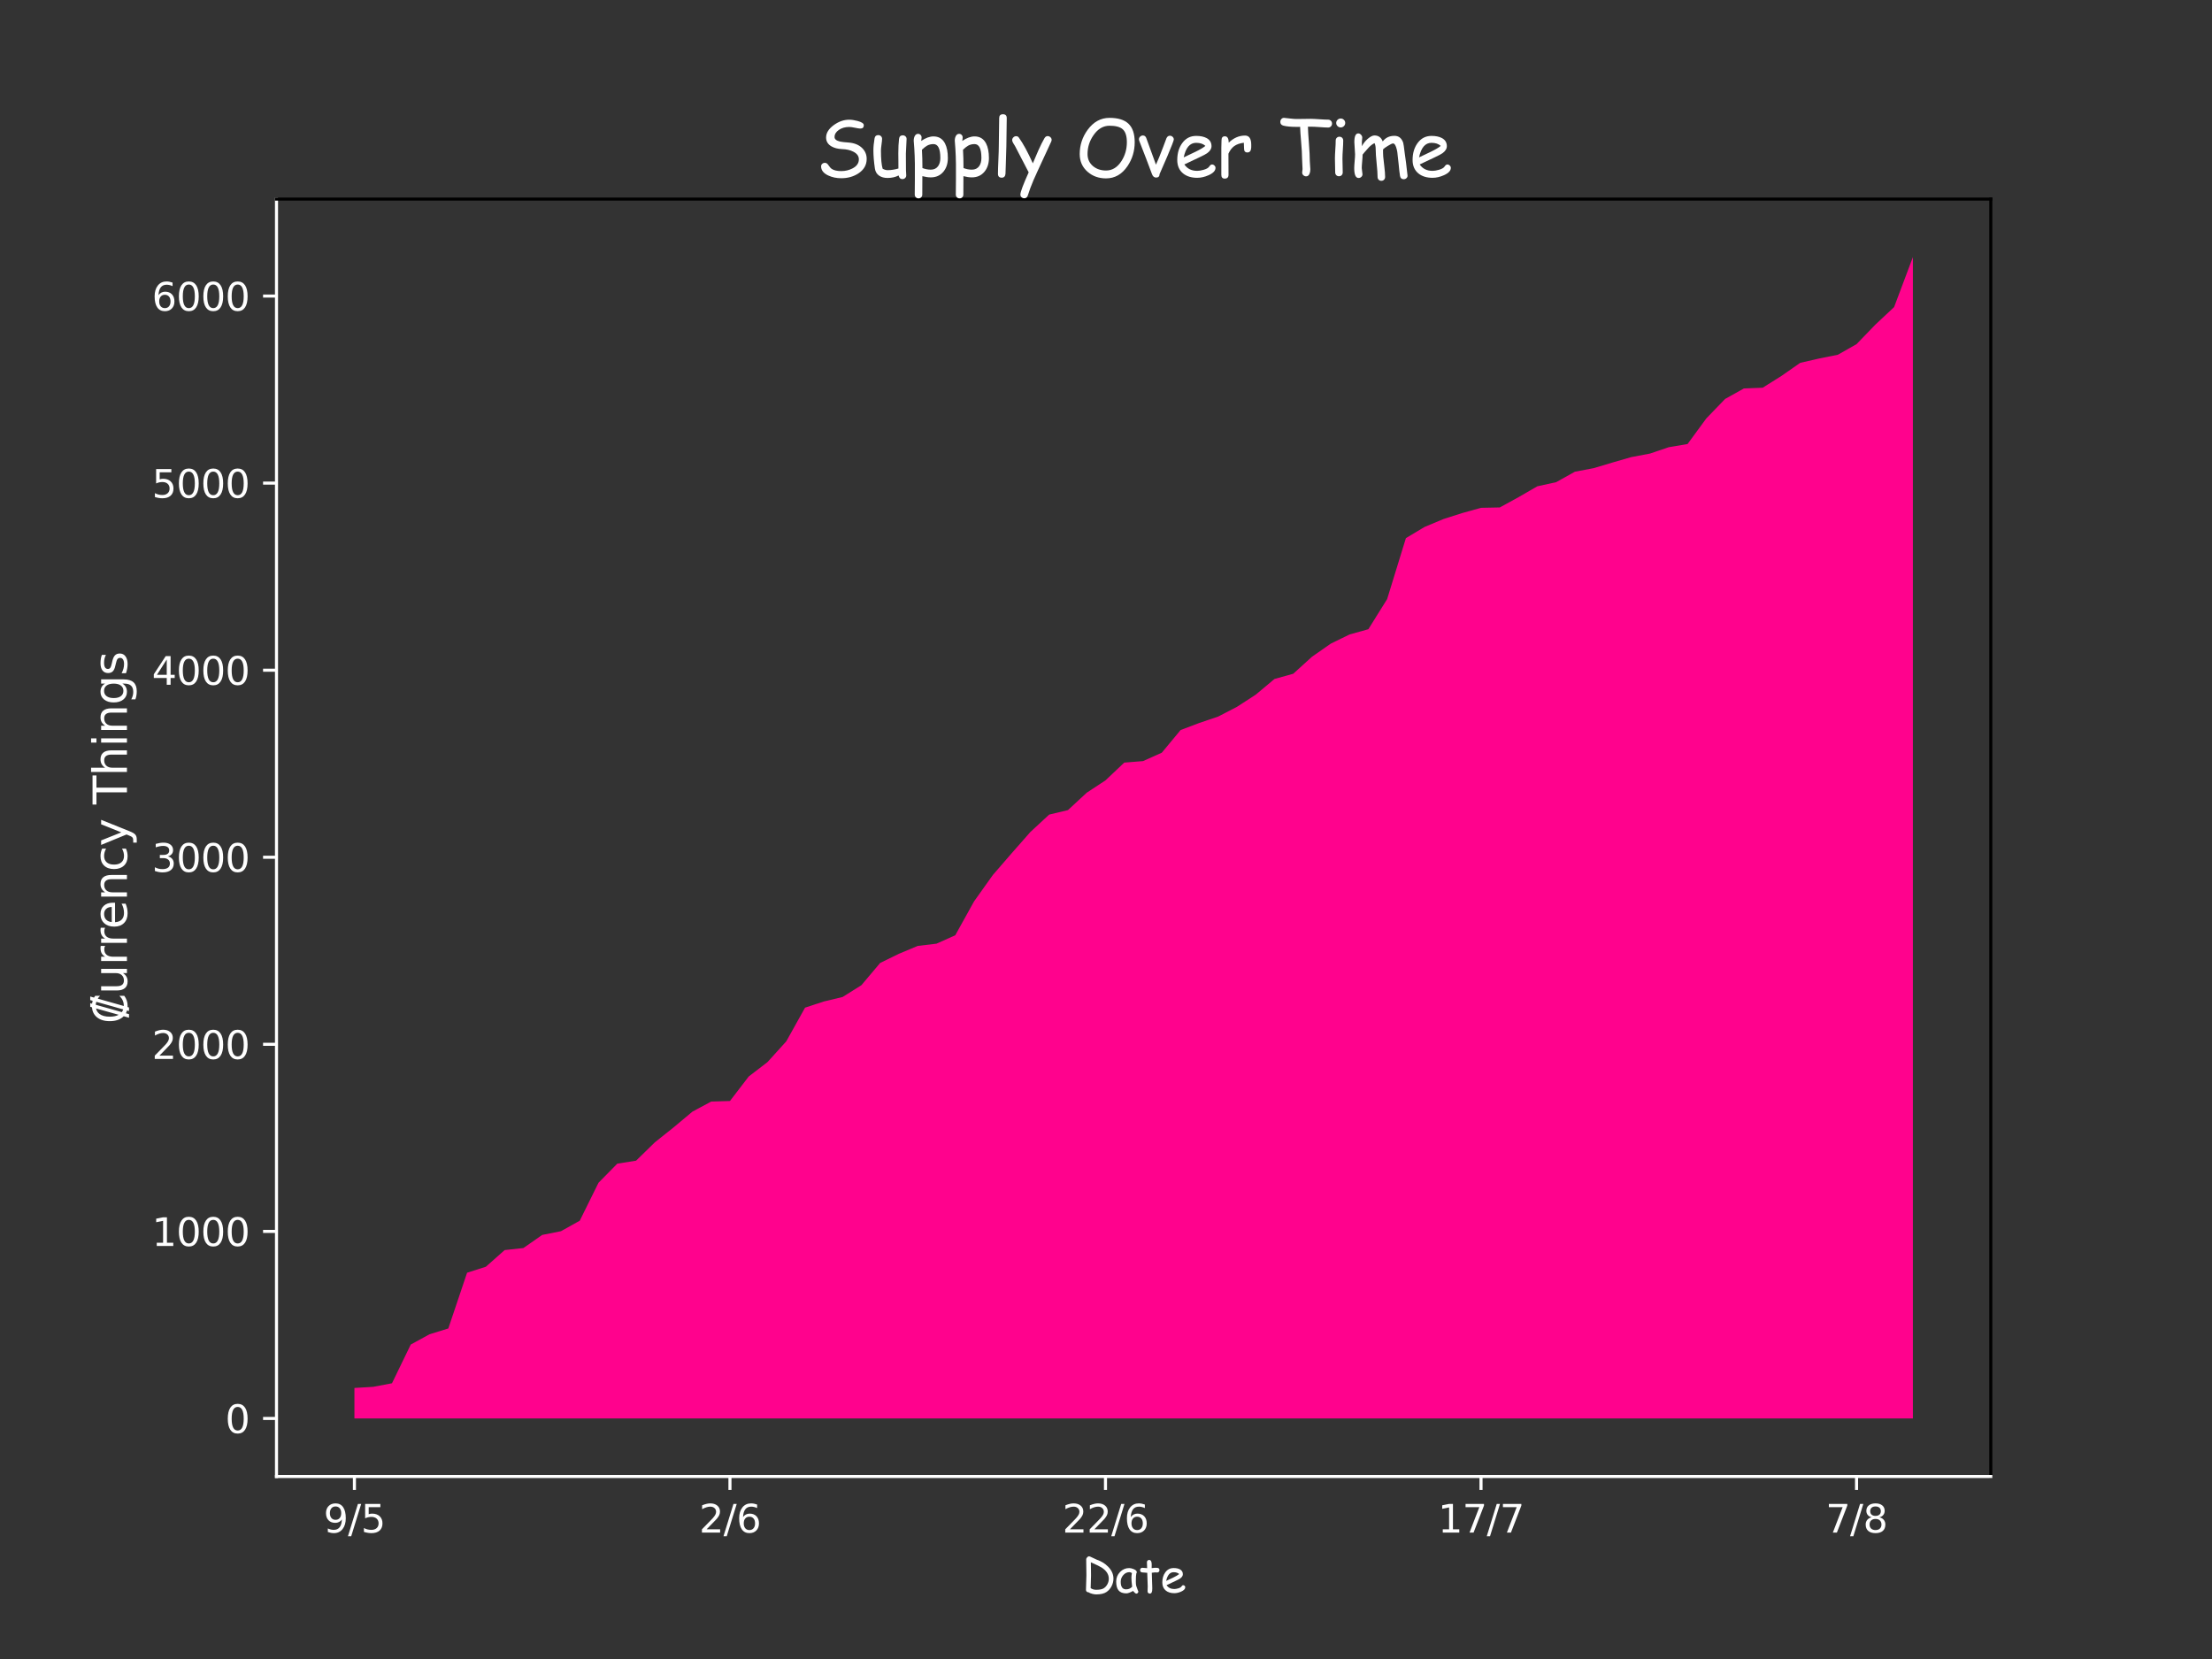<?xml version="1.0" encoding="utf-8" standalone="no"?>
<!DOCTYPE svg PUBLIC "-//W3C//DTD SVG 1.1//EN"
  "http://www.w3.org/Graphics/SVG/1.1/DTD/svg11.dtd">
<svg height="432pt" version="1.1" viewBox="0 0 576 432" width="576pt" xmlns="http://www.w3.org/2000/svg" xmlns:xlink="http://www.w3.org/1999/xlink">
 <rect x="0" y="0" width="576" height="432" fill="#333333" stroke="none"/>
 <defs>
  <style type="text/css">*{stroke-linecap:butt;stroke-linejoin:round;}</style>
 </defs>
 <g id="figure_1">
  <g id="patch_1">
   <path d="M 0 432 
L 576 432 
L 576 0 
L 0 0 
z
" style="fill:none;"/>
  </g>
  <g id="axes_1">
   <g id="patch_2">
    <path d="M 72 384.48 
L 518.4 384.48 
L 518.4 51.84 
L 72 51.84 
z
" style="fill:none;"/>
   </g>
   <g id="PolyCollection_1">
    <path clip-path="url(#p07efe43610)" d="M 92.291 369.36 
L 92.291 361.42 
L 97.18 361.128 
L 102.07 360.202 
L 106.959 350.119 
L 111.848 347.44 
L 116.738 345.93 
L 121.627 331.414 
L 126.517 329.855 
L 131.406 325.52 
L 136.295 324.984 
L 141.185 321.574 
L 146.074 320.6 
L 150.963 317.872 
L 155.853 307.984 
L 160.742 303.015 
L 165.632 302.236 
L 170.521 297.462 
L 175.41 293.565 
L 180.3 289.473 
L 185.189 286.843 
L 190.078 286.697 
L 194.968 280.316 
L 199.857 276.565 
L 204.747 271.158 
L 209.636 262.39 
L 214.525 260.782 
L 219.415 259.613 
L 224.304 256.545 
L 229.193 250.748 
L 234.083 248.361 
L 238.972 246.315 
L 243.862 245.731 
L 248.751 243.539 
L 253.64 234.722 
L 258.53 227.854 
L 263.419 222.203 
L 268.308 216.65 
L 273.198 212.12 
L 278.087 210.951 
L 282.977 206.421 
L 287.866 203.206 
L 292.755 198.578 
L 297.645 198.188 
L 302.534 195.996 
L 307.423 190.102 
L 312.313 188.251 
L 317.202 186.595 
L 322.092 184.062 
L 326.981 180.896 
L 331.87 176.804 
L 336.76 175.44 
L 341.649 171.007 
L 346.538 167.598 
L 351.428 165.211 
L 356.317 163.847 
L 361.207 156.004 
L 366.096 140.124 
L 370.985 137.202 
L 375.875 135.156 
L 380.764 133.597 
L 385.653 132.233 
L 390.543 132.136 
L 395.432 129.457 
L 400.322 126.631 
L 405.211 125.56 
L 410.1 122.832 
L 414.99 121.906 
L 419.879 120.445 
L 424.768 119.032 
L 429.658 118.107 
L 434.547 116.451 
L 439.437 115.623 
L 444.326 108.949 
L 449.215 103.883 
L 454.105 101.155 
L 458.994 100.961 
L 463.883 97.892 
L 468.773 94.482 
L 473.662 93.362 
L 478.552 92.387 
L 483.441 89.611 
L 488.33 84.545 
L 493.22 79.966 
L 498.109 66.96 
L 498.109 369.36 
L 498.109 369.36 
L 493.22 369.36 
L 488.33 369.36 
L 483.441 369.36 
L 478.552 369.36 
L 473.662 369.36 
L 468.773 369.36 
L 463.883 369.36 
L 458.994 369.36 
L 454.105 369.36 
L 449.215 369.36 
L 444.326 369.36 
L 439.437 369.36 
L 434.547 369.36 
L 429.658 369.36 
L 424.768 369.36 
L 419.879 369.36 
L 414.99 369.36 
L 410.1 369.36 
L 405.211 369.36 
L 400.322 369.36 
L 395.432 369.36 
L 390.543 369.36 
L 385.653 369.36 
L 380.764 369.36 
L 375.875 369.36 
L 370.985 369.36 
L 366.096 369.36 
L 361.207 369.36 
L 356.317 369.36 
L 351.428 369.36 
L 346.538 369.36 
L 341.649 369.36 
L 336.76 369.36 
L 331.87 369.36 
L 326.981 369.36 
L 322.092 369.36 
L 317.202 369.36 
L 312.313 369.36 
L 307.423 369.36 
L 302.534 369.36 
L 297.645 369.36 
L 292.755 369.36 
L 287.866 369.36 
L 282.977 369.36 
L 278.087 369.36 
L 273.198 369.36 
L 268.308 369.36 
L 263.419 369.36 
L 258.53 369.36 
L 253.64 369.36 
L 248.751 369.36 
L 243.862 369.36 
L 238.972 369.36 
L 234.083 369.36 
L 229.193 369.36 
L 224.304 369.36 
L 219.415 369.36 
L 214.525 369.36 
L 209.636 369.36 
L 204.747 369.36 
L 199.857 369.36 
L 194.968 369.36 
L 190.078 369.36 
L 185.189 369.36 
L 180.3 369.36 
L 175.41 369.36 
L 170.521 369.36 
L 165.632 369.36 
L 160.742 369.36 
L 155.853 369.36 
L 150.963 369.36 
L 146.074 369.36 
L 141.185 369.36 
L 136.295 369.36 
L 131.406 369.36 
L 126.517 369.36 
L 121.627 369.36 
L 116.738 369.36 
L 111.848 369.36 
L 106.959 369.36 
L 102.07 369.36 
L 97.18 369.36 
L 92.291 369.36 
z
" style="fill:#ff028d;"/>
   </g>
   <g id="matplotlib.axis_1">
    <g id="xtick_1">
     <g id="line2d_1">
      <defs>
       <path d="M 0 0 
L 0 3.5 
" id="mfa83e1e0ad" style="stroke:#ffffff;stroke-width:0.8;"/>
      </defs>
      <g>
       <use style="fill:#ffffff;stroke:#ffffff;stroke-width:0.8;" x="92.291" xlink:href="#mfa83e1e0ad" y="384.48"/>
      </g>
     </g>
     <g id="text_1">
      <!-- 9/5 -->
      <g style="fill:#ffffff;" transform="translate(84.244 399.078)scale(0.1 -0.1)">
       <defs>
        <path d="M 703 97 
L 703 672 
Q 941 559 1184 500 
Q 1428 441 1663 441 
Q 2288 441 2617 861 
Q 2947 1281 2994 2138 
Q 2813 1869 2534 1725 
Q 2256 1581 1919 1581 
Q 1219 1581 811 2004 
Q 403 2428 403 3163 
Q 403 3881 828 4315 
Q 1253 4750 1959 4750 
Q 2769 4750 3195 4129 
Q 3622 3509 3622 2328 
Q 3622 1225 3098 567 
Q 2575 -91 1691 -91 
Q 1453 -91 1209 -44 
Q 966 3 703 97 
z
M 1959 2075 
Q 2384 2075 2632 2365 
Q 2881 2656 2881 3163 
Q 2881 3666 2632 3958 
Q 2384 4250 1959 4250 
Q 1534 4250 1286 3958 
Q 1038 3666 1038 3163 
Q 1038 2656 1286 2365 
Q 1534 2075 1959 2075 
z
" id="DejaVuSans-39" transform="scale(0.016)"/>
        <path d="M 1625 4666 
L 2156 4666 
L 531 -594 
L 0 -594 
L 1625 4666 
z
" id="DejaVuSans-2f" transform="scale(0.016)"/>
        <path d="M 691 4666 
L 3169 4666 
L 3169 4134 
L 1269 4134 
L 1269 2991 
Q 1406 3038 1543 3061 
Q 1681 3084 1819 3084 
Q 2600 3084 3056 2656 
Q 3513 2228 3513 1497 
Q 3513 744 3044 326 
Q 2575 -91 1722 -91 
Q 1428 -91 1123 -41 
Q 819 9 494 109 
L 494 744 
Q 775 591 1075 516 
Q 1375 441 1709 441 
Q 2250 441 2565 725 
Q 2881 1009 2881 1497 
Q 2881 1984 2565 2268 
Q 2250 2553 1709 2553 
Q 1456 2553 1204 2497 
Q 953 2441 691 2322 
L 691 4666 
z
" id="DejaVuSans-35" transform="scale(0.016)"/>
       </defs>
       <use xlink:href="#DejaVuSans-39"/>
       <use x="63.623" xlink:href="#DejaVuSans-2f"/>
       <use x="97.314" xlink:href="#DejaVuSans-35"/>
      </g>
     </g>
    </g>
    <g id="xtick_2">
     <g id="line2d_2">
      <g>
       <use style="fill:#ffffff;stroke:#ffffff;stroke-width:0.8;" x="190.078" xlink:href="#mfa83e1e0ad" y="384.48"/>
      </g>
     </g>
     <g id="text_2">
      <!-- 2/6 -->
      <g style="fill:#ffffff;" transform="translate(182.032 399.078)scale(0.1 -0.1)">
       <defs>
        <path d="M 1228 531 
L 3431 531 
L 3431 0 
L 469 0 
L 469 531 
Q 828 903 1448 1529 
Q 2069 2156 2228 2338 
Q 2531 2678 2651 2914 
Q 2772 3150 2772 3378 
Q 2772 3750 2511 3984 
Q 2250 4219 1831 4219 
Q 1534 4219 1204 4116 
Q 875 4013 500 3803 
L 500 4441 
Q 881 4594 1212 4672 
Q 1544 4750 1819 4750 
Q 2544 4750 2975 4387 
Q 3406 4025 3406 3419 
Q 3406 3131 3298 2873 
Q 3191 2616 2906 2266 
Q 2828 2175 2409 1742 
Q 1991 1309 1228 531 
z
" id="DejaVuSans-32" transform="scale(0.016)"/>
        <path d="M 2113 2584 
Q 1688 2584 1439 2293 
Q 1191 2003 1191 1497 
Q 1191 994 1439 701 
Q 1688 409 2113 409 
Q 2538 409 2786 701 
Q 3034 994 3034 1497 
Q 3034 2003 2786 2293 
Q 2538 2584 2113 2584 
z
M 3366 4563 
L 3366 3988 
Q 3128 4100 2886 4159 
Q 2644 4219 2406 4219 
Q 1781 4219 1451 3797 
Q 1122 3375 1075 2522 
Q 1259 2794 1537 2939 
Q 1816 3084 2150 3084 
Q 2853 3084 3261 2657 
Q 3669 2231 3669 1497 
Q 3669 778 3244 343 
Q 2819 -91 2113 -91 
Q 1303 -91 875 529 
Q 447 1150 447 2328 
Q 447 3434 972 4092 
Q 1497 4750 2381 4750 
Q 2619 4750 2861 4703 
Q 3103 4656 3366 4563 
z
" id="DejaVuSans-36" transform="scale(0.016)"/>
       </defs>
       <use xlink:href="#DejaVuSans-32"/>
       <use x="63.623" xlink:href="#DejaVuSans-2f"/>
       <use x="97.314" xlink:href="#DejaVuSans-36"/>
      </g>
     </g>
    </g>
    <g id="xtick_3">
     <g id="line2d_3">
      <g>
       <use style="fill:#ffffff;stroke:#ffffff;stroke-width:0.8;" x="287.866" xlink:href="#mfa83e1e0ad" y="384.48"/>
      </g>
     </g>
     <g id="text_3">
      <!-- 22/6 -->
      <g style="fill:#ffffff;" transform="translate(276.638 399.078)scale(0.1 -0.1)">
       <use xlink:href="#DejaVuSans-32"/>
       <use x="63.623" xlink:href="#DejaVuSans-32"/>
       <use x="127.246" xlink:href="#DejaVuSans-2f"/>
       <use x="160.938" xlink:href="#DejaVuSans-36"/>
      </g>
     </g>
    </g>
    <g id="xtick_4">
     <g id="line2d_4">
      <g>
       <use style="fill:#ffffff;stroke:#ffffff;stroke-width:0.8;" x="385.653" xlink:href="#mfa83e1e0ad" y="384.48"/>
      </g>
     </g>
     <g id="text_4">
      <!-- 17/7 -->
      <g style="fill:#ffffff;" transform="translate(374.425 399.078)scale(0.1 -0.1)">
       <defs>
        <path d="M 794 531 
L 1825 531 
L 1825 4091 
L 703 3866 
L 703 4441 
L 1819 4666 
L 2450 4666 
L 2450 531 
L 3481 531 
L 3481 0 
L 794 0 
L 794 531 
z
" id="DejaVuSans-31" transform="scale(0.016)"/>
        <path d="M 525 4666 
L 3525 4666 
L 3525 4397 
L 1831 0 
L 1172 0 
L 2766 4134 
L 525 4134 
L 525 4666 
z
" id="DejaVuSans-37" transform="scale(0.016)"/>
       </defs>
       <use xlink:href="#DejaVuSans-31"/>
       <use x="63.623" xlink:href="#DejaVuSans-37"/>
       <use x="127.246" xlink:href="#DejaVuSans-2f"/>
       <use x="160.938" xlink:href="#DejaVuSans-37"/>
      </g>
     </g>
    </g>
    <g id="xtick_5">
     <g id="line2d_5">
      <g>
       <use style="fill:#ffffff;stroke:#ffffff;stroke-width:0.8;" x="483.441" xlink:href="#mfa83e1e0ad" y="384.48"/>
      </g>
     </g>
     <g id="text_5">
      <!-- 7/8 -->
      <g style="fill:#ffffff;" transform="translate(475.394 399.078)scale(0.1 -0.1)">
       <defs>
        <path d="M 2034 2216 
Q 1584 2216 1326 1975 
Q 1069 1734 1069 1313 
Q 1069 891 1326 650 
Q 1584 409 2034 409 
Q 2484 409 2743 651 
Q 3003 894 3003 1313 
Q 3003 1734 2745 1975 
Q 2488 2216 2034 2216 
z
M 1403 2484 
Q 997 2584 770 2862 
Q 544 3141 544 3541 
Q 544 4100 942 4425 
Q 1341 4750 2034 4750 
Q 2731 4750 3128 4425 
Q 3525 4100 3525 3541 
Q 3525 3141 3298 2862 
Q 3072 2584 2669 2484 
Q 3125 2378 3379 2068 
Q 3634 1759 3634 1313 
Q 3634 634 3220 271 
Q 2806 -91 2034 -91 
Q 1263 -91 848 271 
Q 434 634 434 1313 
Q 434 1759 690 2068 
Q 947 2378 1403 2484 
z
M 1172 3481 
Q 1172 3119 1398 2916 
Q 1625 2713 2034 2713 
Q 2441 2713 2670 2916 
Q 2900 3119 2900 3481 
Q 2900 3844 2670 4047 
Q 2441 4250 2034 4250 
Q 1625 4250 1398 4047 
Q 1172 3844 1172 3481 
z
" id="DejaVuSans-38" transform="scale(0.016)"/>
       </defs>
       <use xlink:href="#DejaVuSans-37"/>
       <use x="63.623" xlink:href="#DejaVuSans-2f"/>
       <use x="97.314" xlink:href="#DejaVuSans-38"/>
      </g>
     </g>
    </g>
    <g id="text_6">
     <!-- Date -->
     <g style="fill:#ffffff;" transform="translate(281.685 414.586)scale(0.12 -0.12)">
      <defs>
       <path d="M 3363 22 
Q 2878 -309 1972 -309 
Q 1744 -309 1450 -238 
Q 1097 -153 919 -19 
L 888 -19 
Q 753 -19 662 75 
Q 572 169 572 303 
Q 572 631 601 1286 
Q 631 1941 631 2269 
Q 631 2634 617 3361 
Q 603 4088 603 4453 
Q 603 4581 734 4722 
Q 866 4863 997 4863 
Q 1072 4863 1497 4653 
Q 1978 4419 2053 4394 
Q 2941 4091 3566 3463 
Q 4300 2722 4300 1834 
Q 4300 1300 4048 809 
Q 3797 319 3363 22 
z
M 2706 3328 
Q 2388 3538 1234 4047 
L 1250 3147 
L 1259 2250 
L 1209 544 
Q 1231 534 1275 503 
Q 1550 319 1969 319 
Q 2681 319 3006 538 
Q 3309 744 3489 1092 
Q 3669 1441 3669 1819 
Q 3669 2700 2706 3328 
z
" id="ComicSansMS-44" transform="scale(0.016)"/>
       <path d="M 2875 -206 
Q 2816 -206 2659 -69 
Q 2519 59 2450 159 
Q 2150 -3 1922 -86 
Q 1694 -169 1541 -169 
Q 809 -169 475 244 
Q 159 631 159 1431 
Q 159 2188 679 2725 
Q 1200 3263 1922 3263 
Q 2194 3263 2531 3122 
Q 2956 2947 2956 2700 
Q 2956 2616 2894 2550 
Q 2863 2431 2845 2159 
Q 2828 1888 2825 1463 
Q 2822 1075 2878 850 
Q 2909 713 3075 300 
Q 3097 244 3147 134 
L 3166 81 
Q 3166 -44 3078 -125 
Q 2991 -206 2875 -206 
z
M 2225 1966 
Q 2225 2100 2242 2258 
Q 2259 2416 2294 2594 
Q 2178 2653 2095 2681 
Q 2013 2709 1963 2709 
Q 1478 2709 1126 2314 
Q 775 1919 775 1403 
Q 775 891 956 634 
Q 1138 378 1500 378 
Q 1800 378 2009 488 
Q 2122 547 2325 725 
Q 2225 1553 2225 1966 
z
" id="ComicSansMS-61" transform="scale(0.016)"/>
       <path d="M 2525 2663 
Q 2459 2663 2370 2669 
Q 2281 2675 2216 2675 
Q 2144 2675 1791 2628 
L 1850 781 
L 1853 644 
L 1856 484 
Q 1869 -200 1528 -200 
Q 1403 -200 1311 -119 
Q 1219 -38 1219 84 
Q 1219 203 1228 440 
Q 1238 678 1238 797 
L 1175 2622 
Q 947 2631 481 2675 
Q 203 2713 203 2984 
Q 203 3122 287 3212 
Q 372 3303 503 3303 
L 1159 3250 
Q 1159 3409 1145 3676 
Q 1131 3944 1131 4063 
Q 1131 4194 1222 4280 
Q 1313 4366 1444 4366 
Q 1725 4366 1772 3906 
Q 1781 3791 1781 3628 
L 1775 3447 
L 1772 3253 
Q 2159 3303 2216 3303 
Q 2541 3303 2641 3272 
Q 2831 3209 2831 2978 
Q 2831 2841 2745 2752 
Q 2659 2663 2525 2663 
z
" id="ComicSansMS-74" transform="scale(0.016)"/>
       <path d="M 1894 -144 
Q 1188 -144 750 209 
Q 272 600 272 1303 
Q 272 2116 666 2666 
Q 1094 3266 1809 3266 
Q 2328 3266 2656 3091 
Q 3059 2875 3059 2428 
Q 3059 2116 2706 1859 
Q 2550 1747 2044 1509 
L 850 944 
Q 1025 684 1286 553 
Q 1547 422 1894 422 
Q 2109 422 2400 503 
Q 2769 606 2875 773 
Q 2981 941 3103 941 
Q 3213 941 3298 858 
Q 3384 775 3384 666 
Q 3384 319 2825 69 
Q 2347 -144 1894 -144 
z
M 1809 2703 
Q 1428 2703 1175 2408 
Q 922 2113 797 1519 
L 1756 1975 
Q 2322 2250 2563 2453 
Q 2294 2703 1809 2703 
z
" id="ComicSansMS-65" transform="scale(0.016)"/>
      </defs>
      <use xlink:href="#ComicSansMS-44"/>
      <use x="72.168" xlink:href="#ComicSansMS-61"/>
      <use x="123.34" xlink:href="#ComicSansMS-74"/>
      <use x="170.459" xlink:href="#ComicSansMS-65"/>
     </g>
    </g>
   </g>
   <g id="matplotlib.axis_2">
    <g id="ytick_1">
     <g id="line2d_6">
      <defs>
       <path d="M 0 0 
L -3.5 0 
" id="m03d163a5ab" style="stroke:#ffffff;stroke-width:0.8;"/>
      </defs>
      <g>
       <use style="fill:#ffffff;stroke:#ffffff;stroke-width:0.8;" x="72" xlink:href="#m03d163a5ab" y="369.36"/>
      </g>
     </g>
     <g id="text_7">
      <!-- 0 -->
      <g style="fill:#ffffff;" transform="translate(58.638 373.159)scale(0.1 -0.1)">
       <defs>
        <path d="M 2034 4250 
Q 1547 4250 1301 3770 
Q 1056 3291 1056 2328 
Q 1056 1369 1301 889 
Q 1547 409 2034 409 
Q 2525 409 2770 889 
Q 3016 1369 3016 2328 
Q 3016 3291 2770 3770 
Q 2525 4250 2034 4250 
z
M 2034 4750 
Q 2819 4750 3233 4129 
Q 3647 3509 3647 2328 
Q 3647 1150 3233 529 
Q 2819 -91 2034 -91 
Q 1250 -91 836 529 
Q 422 1150 422 2328 
Q 422 3509 836 4129 
Q 1250 4750 2034 4750 
z
" id="DejaVuSans-30" transform="scale(0.016)"/>
       </defs>
       <use xlink:href="#DejaVuSans-30"/>
      </g>
     </g>
    </g>
    <g id="ytick_2">
     <g id="line2d_7">
      <g>
       <use style="fill:#ffffff;stroke:#ffffff;stroke-width:0.8;" x="72" xlink:href="#m03d163a5ab" y="320.649"/>
      </g>
     </g>
     <g id="text_8">
      <!-- 1000 -->
      <g style="fill:#ffffff;" transform="translate(39.55 324.448)scale(0.1 -0.1)">
       <use xlink:href="#DejaVuSans-31"/>
       <use x="63.623" xlink:href="#DejaVuSans-30"/>
       <use x="127.246" xlink:href="#DejaVuSans-30"/>
       <use x="190.869" xlink:href="#DejaVuSans-30"/>
      </g>
     </g>
    </g>
    <g id="ytick_3">
     <g id="line2d_8">
      <g>
       <use style="fill:#ffffff;stroke:#ffffff;stroke-width:0.8;" x="72" xlink:href="#m03d163a5ab" y="271.937"/>
      </g>
     </g>
     <g id="text_9">
      <!-- 2000 -->
      <g style="fill:#ffffff;" transform="translate(39.55 275.737)scale(0.1 -0.1)">
       <use xlink:href="#DejaVuSans-32"/>
       <use x="63.623" xlink:href="#DejaVuSans-30"/>
       <use x="127.246" xlink:href="#DejaVuSans-30"/>
       <use x="190.869" xlink:href="#DejaVuSans-30"/>
      </g>
     </g>
    </g>
    <g id="ytick_4">
     <g id="line2d_9">
      <g>
       <use style="fill:#ffffff;stroke:#ffffff;stroke-width:0.8;" x="72" xlink:href="#m03d163a5ab" y="223.226"/>
      </g>
     </g>
     <g id="text_10">
      <!-- 3000 -->
      <g style="fill:#ffffff;" transform="translate(39.55 227.025)scale(0.1 -0.1)">
       <defs>
        <path d="M 2597 2516 
Q 3050 2419 3304 2112 
Q 3559 1806 3559 1356 
Q 3559 666 3084 287 
Q 2609 -91 1734 -91 
Q 1441 -91 1130 -33 
Q 819 25 488 141 
L 488 750 
Q 750 597 1062 519 
Q 1375 441 1716 441 
Q 2309 441 2620 675 
Q 2931 909 2931 1356 
Q 2931 1769 2642 2001 
Q 2353 2234 1838 2234 
L 1294 2234 
L 1294 2753 
L 1863 2753 
Q 2328 2753 2575 2939 
Q 2822 3125 2822 3475 
Q 2822 3834 2567 4026 
Q 2313 4219 1838 4219 
Q 1578 4219 1281 4162 
Q 984 4106 628 3988 
L 628 4550 
Q 988 4650 1302 4700 
Q 1616 4750 1894 4750 
Q 2613 4750 3031 4423 
Q 3450 4097 3450 3541 
Q 3450 3153 3228 2886 
Q 3006 2619 2597 2516 
z
" id="DejaVuSans-33" transform="scale(0.016)"/>
       </defs>
       <use xlink:href="#DejaVuSans-33"/>
       <use x="63.623" xlink:href="#DejaVuSans-30"/>
       <use x="127.246" xlink:href="#DejaVuSans-30"/>
       <use x="190.869" xlink:href="#DejaVuSans-30"/>
      </g>
     </g>
    </g>
    <g id="ytick_5">
     <g id="line2d_10">
      <g>
       <use style="fill:#ffffff;stroke:#ffffff;stroke-width:0.8;" x="72" xlink:href="#m03d163a5ab" y="174.515"/>
      </g>
     </g>
     <g id="text_11">
      <!-- 4000 -->
      <g style="fill:#ffffff;" transform="translate(39.55 178.314)scale(0.1 -0.1)">
       <defs>
        <path d="M 2419 4116 
L 825 1625 
L 2419 1625 
L 2419 4116 
z
M 2253 4666 
L 3047 4666 
L 3047 1625 
L 3713 1625 
L 3713 1100 
L 3047 1100 
L 3047 0 
L 2419 0 
L 2419 1100 
L 313 1100 
L 313 1709 
L 2253 4666 
z
" id="DejaVuSans-34" transform="scale(0.016)"/>
       </defs>
       <use xlink:href="#DejaVuSans-34"/>
       <use x="63.623" xlink:href="#DejaVuSans-30"/>
       <use x="127.246" xlink:href="#DejaVuSans-30"/>
       <use x="190.869" xlink:href="#DejaVuSans-30"/>
      </g>
     </g>
    </g>
    <g id="ytick_6">
     <g id="line2d_11">
      <g>
       <use style="fill:#ffffff;stroke:#ffffff;stroke-width:0.8;" x="72" xlink:href="#m03d163a5ab" y="125.803"/>
      </g>
     </g>
     <g id="text_12">
      <!-- 5000 -->
      <g style="fill:#ffffff;" transform="translate(39.55 129.603)scale(0.1 -0.1)">
       <use xlink:href="#DejaVuSans-35"/>
       <use x="63.623" xlink:href="#DejaVuSans-30"/>
       <use x="127.246" xlink:href="#DejaVuSans-30"/>
       <use x="190.869" xlink:href="#DejaVuSans-30"/>
      </g>
     </g>
    </g>
    <g id="ytick_7">
     <g id="line2d_12">
      <g>
       <use style="fill:#ffffff;stroke:#ffffff;stroke-width:0.8;" x="72" xlink:href="#m03d163a5ab" y="77.092"/>
      </g>
     </g>
     <g id="text_13">
      <!-- 6000 -->
      <g style="fill:#ffffff;" transform="translate(39.55 80.891)scale(0.1 -0.1)">
       <use xlink:href="#DejaVuSans-36"/>
       <use x="63.623" xlink:href="#DejaVuSans-30"/>
       <use x="127.246" xlink:href="#DejaVuSans-30"/>
       <use x="190.869" xlink:href="#DejaVuSans-30"/>
      </g>
     </g>
    </g>
    <g id="text_14">
     <!-- ₡urrency Things -->
     <g style="fill:#ffffff;" transform="translate(33.054 266.596)rotate(-90)scale(0.12 -0.12)">
      <defs>
       <path d="M 2725 4734 
Q 2928 4709 3122 4650 
L 3216 4978 
L 3700 4978 
L 3553 4463 
Q 3678 4394 3794 4306 
L 3794 3641 
Q 3613 3828 3413 3956 
L 2416 428 
L 2472 428 
Q 2844 428 3173 575 
Q 3503 722 3794 1019 
L 3794 359 
Q 3491 134 3153 21 
Q 2816 -91 2438 -91 
Q 2353 -91 2272 -84 
L 2216 -281 
L 1731 -281 
L 1809 -9 
Q 1606 47 1428 141 
L 1309 -281 
L 825 -281 
L 1028 438 
Q 969 494 916 559 
Q 359 1206 359 2328 
Q 359 3453 916 4103 
Q 1416 4681 2241 4744 
L 2306 4978 
L 2794 4978 
L 2725 4734 
z
M 2084 4191 
Q 1631 4094 1356 3744 
Q 966 3253 966 2328 
Q 966 1584 1222 1122 
L 2084 4191 
z
M 2984 4156 
Q 2791 4216 2581 4228 
L 1584 694 
Q 1750 569 1953 503 
L 2984 4156 
z
" id="DejaVuSans-20a1" transform="scale(0.016)"/>
       <path d="M 544 1381 
L 544 3500 
L 1119 3500 
L 1119 1403 
Q 1119 906 1312 657 
Q 1506 409 1894 409 
Q 2359 409 2629 706 
Q 2900 1003 2900 1516 
L 2900 3500 
L 3475 3500 
L 3475 0 
L 2900 0 
L 2900 538 
Q 2691 219 2414 64 
Q 2138 -91 1772 -91 
Q 1169 -91 856 284 
Q 544 659 544 1381 
z
M 1991 3584 
L 1991 3584 
z
" id="DejaVuSans-75" transform="scale(0.016)"/>
       <path d="M 2631 2963 
Q 2534 3019 2420 3045 
Q 2306 3072 2169 3072 
Q 1681 3072 1420 2755 
Q 1159 2438 1159 1844 
L 1159 0 
L 581 0 
L 581 3500 
L 1159 3500 
L 1159 2956 
Q 1341 3275 1631 3429 
Q 1922 3584 2338 3584 
Q 2397 3584 2469 3576 
Q 2541 3569 2628 3553 
L 2631 2963 
z
" id="DejaVuSans-72" transform="scale(0.016)"/>
       <path d="M 3597 1894 
L 3597 1613 
L 953 1613 
Q 991 1019 1311 708 
Q 1631 397 2203 397 
Q 2534 397 2845 478 
Q 3156 559 3463 722 
L 3463 178 
Q 3153 47 2828 -22 
Q 2503 -91 2169 -91 
Q 1331 -91 842 396 
Q 353 884 353 1716 
Q 353 2575 817 3079 
Q 1281 3584 2069 3584 
Q 2775 3584 3186 3129 
Q 3597 2675 3597 1894 
z
M 3022 2063 
Q 3016 2534 2758 2815 
Q 2500 3097 2075 3097 
Q 1594 3097 1305 2825 
Q 1016 2553 972 2059 
L 3022 2063 
z
" id="DejaVuSans-65" transform="scale(0.016)"/>
       <path d="M 3513 2113 
L 3513 0 
L 2938 0 
L 2938 2094 
Q 2938 2591 2744 2837 
Q 2550 3084 2163 3084 
Q 1697 3084 1428 2787 
Q 1159 2491 1159 1978 
L 1159 0 
L 581 0 
L 581 3500 
L 1159 3500 
L 1159 2956 
Q 1366 3272 1645 3428 
Q 1925 3584 2291 3584 
Q 2894 3584 3203 3211 
Q 3513 2838 3513 2113 
z
" id="DejaVuSans-6e" transform="scale(0.016)"/>
       <path d="M 3122 3366 
L 3122 2828 
Q 2878 2963 2633 3030 
Q 2388 3097 2138 3097 
Q 1578 3097 1268 2742 
Q 959 2388 959 1747 
Q 959 1106 1268 751 
Q 1578 397 2138 397 
Q 2388 397 2633 464 
Q 2878 531 3122 666 
L 3122 134 
Q 2881 22 2623 -34 
Q 2366 -91 2075 -91 
Q 1284 -91 818 406 
Q 353 903 353 1747 
Q 353 2603 823 3093 
Q 1294 3584 2113 3584 
Q 2378 3584 2631 3529 
Q 2884 3475 3122 3366 
z
" id="DejaVuSans-63" transform="scale(0.016)"/>
       <path d="M 2059 -325 
Q 1816 -950 1584 -1140 
Q 1353 -1331 966 -1331 
L 506 -1331 
L 506 -850 
L 844 -850 
Q 1081 -850 1212 -737 
Q 1344 -625 1503 -206 
L 1606 56 
L 191 3500 
L 800 3500 
L 1894 763 
L 2988 3500 
L 3597 3500 
L 2059 -325 
z
" id="DejaVuSans-79" transform="scale(0.016)"/>
       <path id="DejaVuSans-20" transform="scale(0.016)"/>
       <path d="M -19 4666 
L 3928 4666 
L 3928 4134 
L 2272 4134 
L 2272 0 
L 1638 0 
L 1638 4134 
L -19 4134 
L -19 4666 
z
" id="DejaVuSans-54" transform="scale(0.016)"/>
       <path d="M 3513 2113 
L 3513 0 
L 2938 0 
L 2938 2094 
Q 2938 2591 2744 2837 
Q 2550 3084 2163 3084 
Q 1697 3084 1428 2787 
Q 1159 2491 1159 1978 
L 1159 0 
L 581 0 
L 581 4863 
L 1159 4863 
L 1159 2956 
Q 1366 3272 1645 3428 
Q 1925 3584 2291 3584 
Q 2894 3584 3203 3211 
Q 3513 2838 3513 2113 
z
" id="DejaVuSans-68" transform="scale(0.016)"/>
       <path d="M 603 3500 
L 1178 3500 
L 1178 0 
L 603 0 
L 603 3500 
z
M 603 4863 
L 1178 4863 
L 1178 4134 
L 603 4134 
L 603 4863 
z
" id="DejaVuSans-69" transform="scale(0.016)"/>
       <path d="M 2906 1791 
Q 2906 2416 2648 2759 
Q 2391 3103 1925 3103 
Q 1463 3103 1205 2759 
Q 947 2416 947 1791 
Q 947 1169 1205 825 
Q 1463 481 1925 481 
Q 2391 481 2648 825 
Q 2906 1169 2906 1791 
z
M 3481 434 
Q 3481 -459 3084 -895 
Q 2688 -1331 1869 -1331 
Q 1566 -1331 1297 -1286 
Q 1028 -1241 775 -1147 
L 775 -588 
Q 1028 -725 1275 -790 
Q 1522 -856 1778 -856 
Q 2344 -856 2625 -561 
Q 2906 -266 2906 331 
L 2906 616 
Q 2728 306 2450 153 
Q 2172 0 1784 0 
Q 1141 0 747 490 
Q 353 981 353 1791 
Q 353 2603 747 3093 
Q 1141 3584 1784 3584 
Q 2172 3584 2450 3431 
Q 2728 3278 2906 2969 
L 2906 3500 
L 3481 3500 
L 3481 434 
z
" id="DejaVuSans-67" transform="scale(0.016)"/>
       <path d="M 2834 3397 
L 2834 2853 
Q 2591 2978 2328 3040 
Q 2066 3103 1784 3103 
Q 1356 3103 1142 2972 
Q 928 2841 928 2578 
Q 928 2378 1081 2264 
Q 1234 2150 1697 2047 
L 1894 2003 
Q 2506 1872 2764 1633 
Q 3022 1394 3022 966 
Q 3022 478 2636 193 
Q 2250 -91 1575 -91 
Q 1294 -91 989 -36 
Q 684 19 347 128 
L 347 722 
Q 666 556 975 473 
Q 1284 391 1588 391 
Q 1994 391 2212 530 
Q 2431 669 2431 922 
Q 2431 1156 2273 1281 
Q 2116 1406 1581 1522 
L 1381 1569 
Q 847 1681 609 1914 
Q 372 2147 372 2553 
Q 372 3047 722 3315 
Q 1072 3584 1716 3584 
Q 2034 3584 2315 3537 
Q 2597 3491 2834 3397 
z
" id="DejaVuSans-73" transform="scale(0.016)"/>
      </defs>
      <use xlink:href="#DejaVuSans-20a1"/>
      <use x="63.623" xlink:href="#DejaVuSans-75"/>
      <use x="127.002" xlink:href="#DejaVuSans-72"/>
      <use x="166.365" xlink:href="#DejaVuSans-72"/>
      <use x="205.229" xlink:href="#DejaVuSans-65"/>
      <use x="266.752" xlink:href="#DejaVuSans-6e"/>
      <use x="330.131" xlink:href="#DejaVuSans-63"/>
      <use x="385.111" xlink:href="#DejaVuSans-79"/>
      <use x="444.291" xlink:href="#DejaVuSans-20"/>
      <use x="476.078" xlink:href="#DejaVuSans-54"/>
      <use x="537.162" xlink:href="#DejaVuSans-68"/>
      <use x="600.541" xlink:href="#DejaVuSans-69"/>
      <use x="628.324" xlink:href="#DejaVuSans-6e"/>
      <use x="691.703" xlink:href="#DejaVuSans-67"/>
      <use x="755.18" xlink:href="#DejaVuSans-73"/>
     </g>
    </g>
   </g>
   <g id="line2d_13">
    <path clip-path="url(#p07efe43610)" d="M 92.291 361.42 
L 97.18 361.128 
L 102.07 360.202 
L 106.959 350.119 
L 111.848 347.44 
L 116.738 345.93 
L 121.627 331.414 
L 126.517 329.855 
L 131.406 325.52 
L 136.295 324.984 
L 141.185 321.574 
L 146.074 320.6 
L 150.963 317.872 
L 155.853 307.984 
L 160.742 303.015 
L 165.632 302.236 
L 170.521 297.462 
L 175.41 293.565 
L 180.3 289.473 
L 185.189 286.843 
L 190.078 286.697 
L 194.968 280.316 
L 199.857 276.565 
L 204.747 271.158 
L 209.636 262.39 
L 214.525 260.782 
L 219.415 259.613 
L 224.304 256.545 
L 229.193 250.748 
L 234.083 248.361 
L 238.972 246.315 
L 243.862 245.731 
L 248.751 243.539 
L 253.64 234.722 
L 258.53 227.854 
L 263.419 222.203 
L 268.308 216.65 
L 273.198 212.12 
L 278.087 210.951 
L 282.977 206.421 
L 287.866 203.206 
L 292.755 198.578 
L 297.645 198.188 
L 302.534 195.996 
L 307.423 190.102 
L 312.313 188.251 
L 317.202 186.595 
L 322.092 184.062 
L 326.981 180.896 
L 331.87 176.804 
L 336.76 175.44 
L 341.649 171.007 
L 346.538 167.598 
L 351.428 165.211 
L 356.317 163.847 
L 361.207 156.004 
L 366.096 140.124 
L 370.985 137.202 
L 375.875 135.156 
L 380.764 133.597 
L 385.653 132.233 
L 390.543 132.136 
L 395.432 129.457 
L 400.322 126.631 
L 405.211 125.56 
L 410.1 122.832 
L 414.99 121.906 
L 419.879 120.445 
L 424.768 119.032 
L 429.658 118.107 
L 434.547 116.451 
L 439.437 115.623 
L 444.326 108.949 
L 449.215 103.883 
L 454.105 101.155 
L 458.994 100.961 
L 463.883 97.892 
L 468.773 94.482 
L 473.662 93.362 
L 478.552 92.387 
L 483.441 89.611 
L 488.33 84.545 
L 493.22 79.966 
L 498.109 66.96 
" style="fill:none;"/>
   </g>
   <g id="patch_3">
    <path d="M 72 384.48 
L 72 51.84 
" style="fill:none;stroke:#ffffff;stroke-linecap:square;stroke-linejoin:miter;stroke-width:0.8;"/>
   </g>
   <g id="patch_4">
    <path d="M 518.4 384.48 
L 518.4 51.84 
" style="fill:none;stroke:#000000;stroke-linecap:square;stroke-linejoin:miter;stroke-width:0.8;"/>
   </g>
   <g id="patch_5">
    <path d="M 72 384.48 
L 518.4 384.48 
" style="fill:none;stroke:#ffffff;stroke-linecap:square;stroke-linejoin:miter;stroke-width:0.8;"/>
   </g>
   <g id="patch_6">
    <path d="M 72 51.84 
L 518.4 51.84 
" style="fill:none;stroke:#000000;stroke-linecap:square;stroke-linejoin:miter;stroke-width:0.8;"/>
   </g>
   <g id="text_15">
    <!-- Supply Over Time -->
    <g style="fill:#ffffff;" transform="translate(212.473 45.84)scale(0.2 -0.2)">
     <defs>
      <path d="M 419 778 
Q 416 909 508 992 
Q 600 1075 734 1075 
Q 888 1075 1003 900 
Q 1163 663 1288 578 
Q 1553 403 2059 403 
Q 2544 403 2959 613 
Q 3491 881 3491 1359 
Q 3491 1753 3044 1981 
Q 2666 2178 2109 2194 
Q 1616 2213 1269 2409 
Q 825 2663 825 3134 
Q 825 3691 1456 4150 
Q 2059 4584 2703 4584 
Q 3006 4584 3388 4481 
Q 3894 4347 3894 4138 
Q 3894 3863 3613 3863 
Q 3488 3863 3175 3930 
Q 2863 3997 2691 3994 
Q 2203 3988 1863 3753 
Q 1513 3513 1513 3169 
Q 1513 2909 1975 2803 
Q 2147 2763 2641 2728 
Q 3356 2675 3759 2278 
Q 4128 1916 4128 1394 
Q 4128 650 3441 206 
Q 2844 -178 2056 -178 
Q 1484 -178 1009 41 
Q 428 309 419 778 
z
" id="ComicSansMS-53" transform="scale(0.016)"/>
      <path d="M 2984 1825 
Q 2984 1600 2987 1150 
Q 2991 700 2991 475 
Q 2991 406 3002 265 
Q 3013 125 3013 56 
Q 3013 -78 2922 -164 
Q 2831 -250 2700 -250 
Q 2459 -250 2394 47 
Q 2003 -156 1494 -156 
Q 1084 -156 816 25 
Q 519 225 463 609 
Q 341 1438 341 2084 
Q 341 2513 434 3059 
Q 478 3331 731 3331 
Q 866 3331 956 3245 
Q 1047 3159 1047 3025 
Q 1047 2881 1001 2565 
Q 956 2250 956 2084 
Q 956 1563 990 1191 
Q 1025 819 1094 594 
Q 1197 538 1297 508 
Q 1397 478 1494 478 
Q 1913 478 2378 613 
L 2375 1247 
L 2369 1853 
Q 2369 2528 2428 3025 
Q 2463 3313 2731 3313 
Q 2866 3313 2956 3225 
Q 3047 3138 3041 3006 
L 2984 1825 
z
" id="ComicSansMS-75" transform="scale(0.016)"/>
      <path d="M 1763 -109 
Q 1450 -109 1075 -9 
L 1069 -1503 
Q 1069 -1641 983 -1728 
Q 897 -1816 763 -1816 
Q 628 -1816 542 -1728 
Q 456 -1641 456 -1503 
L 466 -253 
L 466 994 
Q 456 1678 419 2241 
L 372 2875 
Q 372 3097 453 3250 
Q 547 3434 725 3434 
Q 847 3434 930 3348 
Q 1013 3263 1013 3138 
Q 1013 3109 1003 3034 
Q 988 2938 981 2856 
Q 1250 3041 1500 3133 
Q 1750 3225 1978 3225 
Q 2619 3225 2916 2656 
Q 3150 2206 3150 1466 
Q 3150 791 2788 353 
Q 2403 -109 1763 -109 
z
M 1978 2600 
Q 1691 2600 1459 2472 
Q 1294 2381 1041 2141 
Q 1081 1431 1081 650 
Q 1422 519 1763 519 
Q 2153 519 2359 809 
Q 2538 1063 2538 1466 
Q 2538 2034 2398 2317 
Q 2259 2600 1978 2600 
z
" id="ComicSansMS-70" transform="scale(0.016)"/>
      <path d="M 1228 2456 
L 1181 903 
Q 1181 656 1156 178 
Q 1125 -134 850 -134 
Q 544 -134 544 184 
Q 544 563 578 1320 
Q 613 2078 613 2456 
Q 613 2950 628 3586 
Q 644 4222 644 4716 
Q 644 5028 950 5028 
Q 1259 5028 1259 4716 
Q 1259 4222 1243 3586 
Q 1228 2950 1228 2456 
z
" id="ComicSansMS-6c" transform="scale(0.016)"/>
      <path d="M 3159 2788 
L 2078 450 
Q 1678 -403 1466 -978 
L 1259 -1584 
Q 1178 -1809 978 -1809 
Q 847 -1809 751 -1723 
Q 656 -1638 656 -1509 
Q 656 -1197 1331 300 
L 213 2453 
L 72 2681 
Q -13 2825 -13 2922 
Q -13 3050 85 3147 
Q 184 3244 306 3244 
Q 450 3244 528 3134 
Q 1059 2397 1669 1034 
L 2131 2113 
Q 2381 2672 2613 3075 
Q 2713 3250 2875 3250 
Q 3003 3250 3101 3159 
Q 3200 3069 3200 2944 
Q 3200 2875 3159 2788 
z
" id="ComicSansMS-79" transform="scale(0.016)"/>
      <path id="ComicSansMS-20" transform="scale(0.016)"/>
      <path d="M 2506 -191 
Q 1625 -191 1013 338 
Q 363 900 363 1788 
Q 363 2869 1003 3753 
Q 1719 4734 2788 4734 
Q 3816 4734 4316 4272 
Q 4838 3791 4838 2753 
Q 4838 1672 4250 803 
Q 3575 -191 2506 -191 
z
M 2788 4094 
Q 2022 4094 1491 3331 
Q 1000 2631 1000 1788 
Q 1000 1184 1447 806 
Q 1875 450 2506 450 
Q 3266 450 3759 1216 
Q 4200 1900 4200 2753 
Q 4200 3500 3866 3803 
Q 3547 4094 2788 4094 
z
" id="ComicSansMS-4f" transform="scale(0.016)"/>
      <path d="M 1875 163 
Q 1866 -125 1591 -125 
Q 1363 -125 1259 144 
L 781 1413 
L 225 2847 
Q 194 2928 194 2991 
Q 194 3119 291 3209 
Q 388 3300 516 3300 
Q 703 3300 784 3109 
L 1578 925 
Q 1813 1425 2169 2375 
Q 2253 2625 2434 3081 
Q 2531 3281 2709 3281 
Q 2838 3281 2934 3190 
Q 3031 3100 3031 2975 
Q 3031 2856 2516 1638 
L 1875 163 
z
" id="ComicSansMS-76" transform="scale(0.016)"/>
      <path d="M 2866 2309 
Q 2844 1919 2553 1919 
Q 2284 1919 2284 2228 
Q 2284 2288 2275 2447 
L 2266 2709 
Q 1772 2650 1475 2431 
Q 1197 2228 1013 1819 
L 1019 106 
Q 1019 -209 709 -209 
Q 434 -209 434 106 
L 434 2300 
Q 434 2403 442 2609 
Q 450 2816 450 2919 
Q 450 3234 725 3234 
Q 1031 3234 1034 2716 
Q 1634 3294 2366 3294 
Q 2619 3294 2744 3103 
Q 2869 2913 2869 2528 
Q 2869 2366 2866 2309 
z
" id="ComicSansMS-72" transform="scale(0.016)"/>
      <path d="M 4256 3947 
Q 4025 3947 3544 3984 
Q 3075 4019 2831 4016 
L 2609 4016 
Q 2619 3584 2694 2616 
Q 2763 1713 2763 1213 
Q 2763 1103 2784 881 
Q 2806 659 2806 547 
Q 2806 334 2738 181 
Q 2650 -25 2466 -25 
Q 2341 -25 2241 62 
Q 2141 150 2141 288 
Q 2141 334 2156 428 
Q 2172 522 2172 569 
Q 2172 722 2151 1028 
Q 2131 1334 2131 1491 
Q 2131 1938 2059 2747 
Q 1984 3622 1975 4003 
L 1691 4000 
Q 1006 4000 616 4100 
Q 363 4166 363 4409 
Q 363 4538 444 4634 
Q 538 4744 684 4734 
Q 794 4728 1184 4678 
Q 1497 4641 1691 4641 
Q 1878 4641 2259 4648 
Q 2641 4656 2828 4656 
Q 3069 4656 3542 4622 
Q 4016 4588 4256 4588 
Q 4391 4588 4481 4495 
Q 4572 4403 4572 4266 
Q 4572 4131 4481 4039 
Q 4391 3947 4256 3947 
z
" id="ComicSansMS-54" transform="scale(0.016)"/>
      <path d="M 1031 3956 
Q 881 3956 772 4062 
Q 663 4169 663 4319 
Q 663 4469 772 4575 
Q 881 4681 1031 4681 
Q 1181 4681 1289 4575 
Q 1397 4469 1397 4319 
Q 1397 4169 1289 4062 
Q 1181 3956 1031 3956 
z
M 1172 1419 
Q 1172 1231 1183 857 
Q 1194 484 1194 297 
Q 1194 159 1109 71 
Q 1025 -16 888 -16 
Q 753 -16 667 71 
Q 581 159 581 297 
Q 581 484 570 857 
Q 559 1231 559 1419 
Q 559 1713 590 2152 
Q 622 2591 622 2884 
Q 622 3025 708 3112 
Q 794 3200 928 3200 
Q 1063 3200 1148 3112 
Q 1234 3025 1234 2884 
Q 1234 2591 1203 2152 
Q 1172 1713 1172 1419 
z
" id="ComicSansMS-69" transform="scale(0.016)"/>
      <path d="M 4403 -259 
Q 4147 -259 4103 13 
Q 4047 356 3991 981 
L 3884 1950 
Q 3853 2166 3778 2372 
Q 3672 2653 3547 2653 
Q 3431 2653 3116 2456 
Q 2816 2275 2722 2166 
Q 2719 1872 2738 1578 
L 2831 744 
Q 2891 250 2891 -72 
Q 2891 -209 2805 -298 
Q 2719 -388 2584 -388 
Q 2450 -388 2364 -298 
Q 2278 -209 2278 -72 
Q 2278 306 2201 1045 
Q 2125 1784 2125 2163 
Q 2125 2494 2031 2678 
Q 1813 2578 1588 2353 
L 1219 1941 
Q 1169 1866 1059 1744 
Q 1059 1556 1025 1190 
Q 991 825 991 650 
Q 991 556 1020 387 
Q 1050 219 1050 144 
Q 1050 16 954 -71 
Q 859 -159 731 -159 
Q 378 -159 378 644 
Q 378 831 412 1203 
Q 447 1575 447 1763 
Q 447 1928 417 2259 
Q 388 2591 388 2759 
Q 388 3469 706 3469 
Q 828 3469 929 3362 
Q 1031 3256 1031 3131 
Q 1031 3072 1015 2947 
Q 1000 2822 1000 2756 
L 1006 2428 
Q 1169 2763 1484 3033 
Q 1800 3303 2022 3303 
Q 2513 3303 2697 2816 
Q 2869 3044 3106 3158 
Q 3344 3272 3650 3272 
Q 4172 3272 4363 2709 
Q 4400 2597 4491 1831 
Q 4578 1294 4716 41 
Q 4725 -84 4631 -171 
Q 4538 -259 4403 -259 
z
" id="ComicSansMS-6d" transform="scale(0.016)"/>
     </defs>
     <use xlink:href="#ComicSansMS-53"/>
     <use x="69.336" xlink:href="#ComicSansMS-75"/>
     <use x="121.338" xlink:href="#ComicSansMS-70"/>
     <use x="174.805" xlink:href="#ComicSansMS-70"/>
     <use x="228.271" xlink:href="#ComicSansMS-6c"/>
     <use x="255.664" xlink:href="#ComicSansMS-79"/>
     <use x="307.715" xlink:href="#ComicSansMS-20"/>
     <use x="337.598" xlink:href="#ComicSansMS-4f"/>
     <use x="417.432" xlink:href="#ComicSansMS-76"/>
     <use x="466.064" xlink:href="#ComicSansMS-65"/>
     <use x="520.85" xlink:href="#ComicSansMS-72"/>
     <use x="568.896" xlink:href="#ComicSansMS-20"/>
     <use x="598.779" xlink:href="#ComicSansMS-54"/>
     <use x="666.748" xlink:href="#ComicSansMS-69"/>
     <use x="694.775" xlink:href="#ComicSansMS-6d"/>
     <use x="772.461" xlink:href="#ComicSansMS-65"/>
    </g>
   </g>
  </g>
 </g>
 <defs>
  <clipPath id="p07efe43610">
   <rect height="332.64" width="446.4" x="72" y="51.84"/>
  </clipPath>
 </defs>
</svg>
